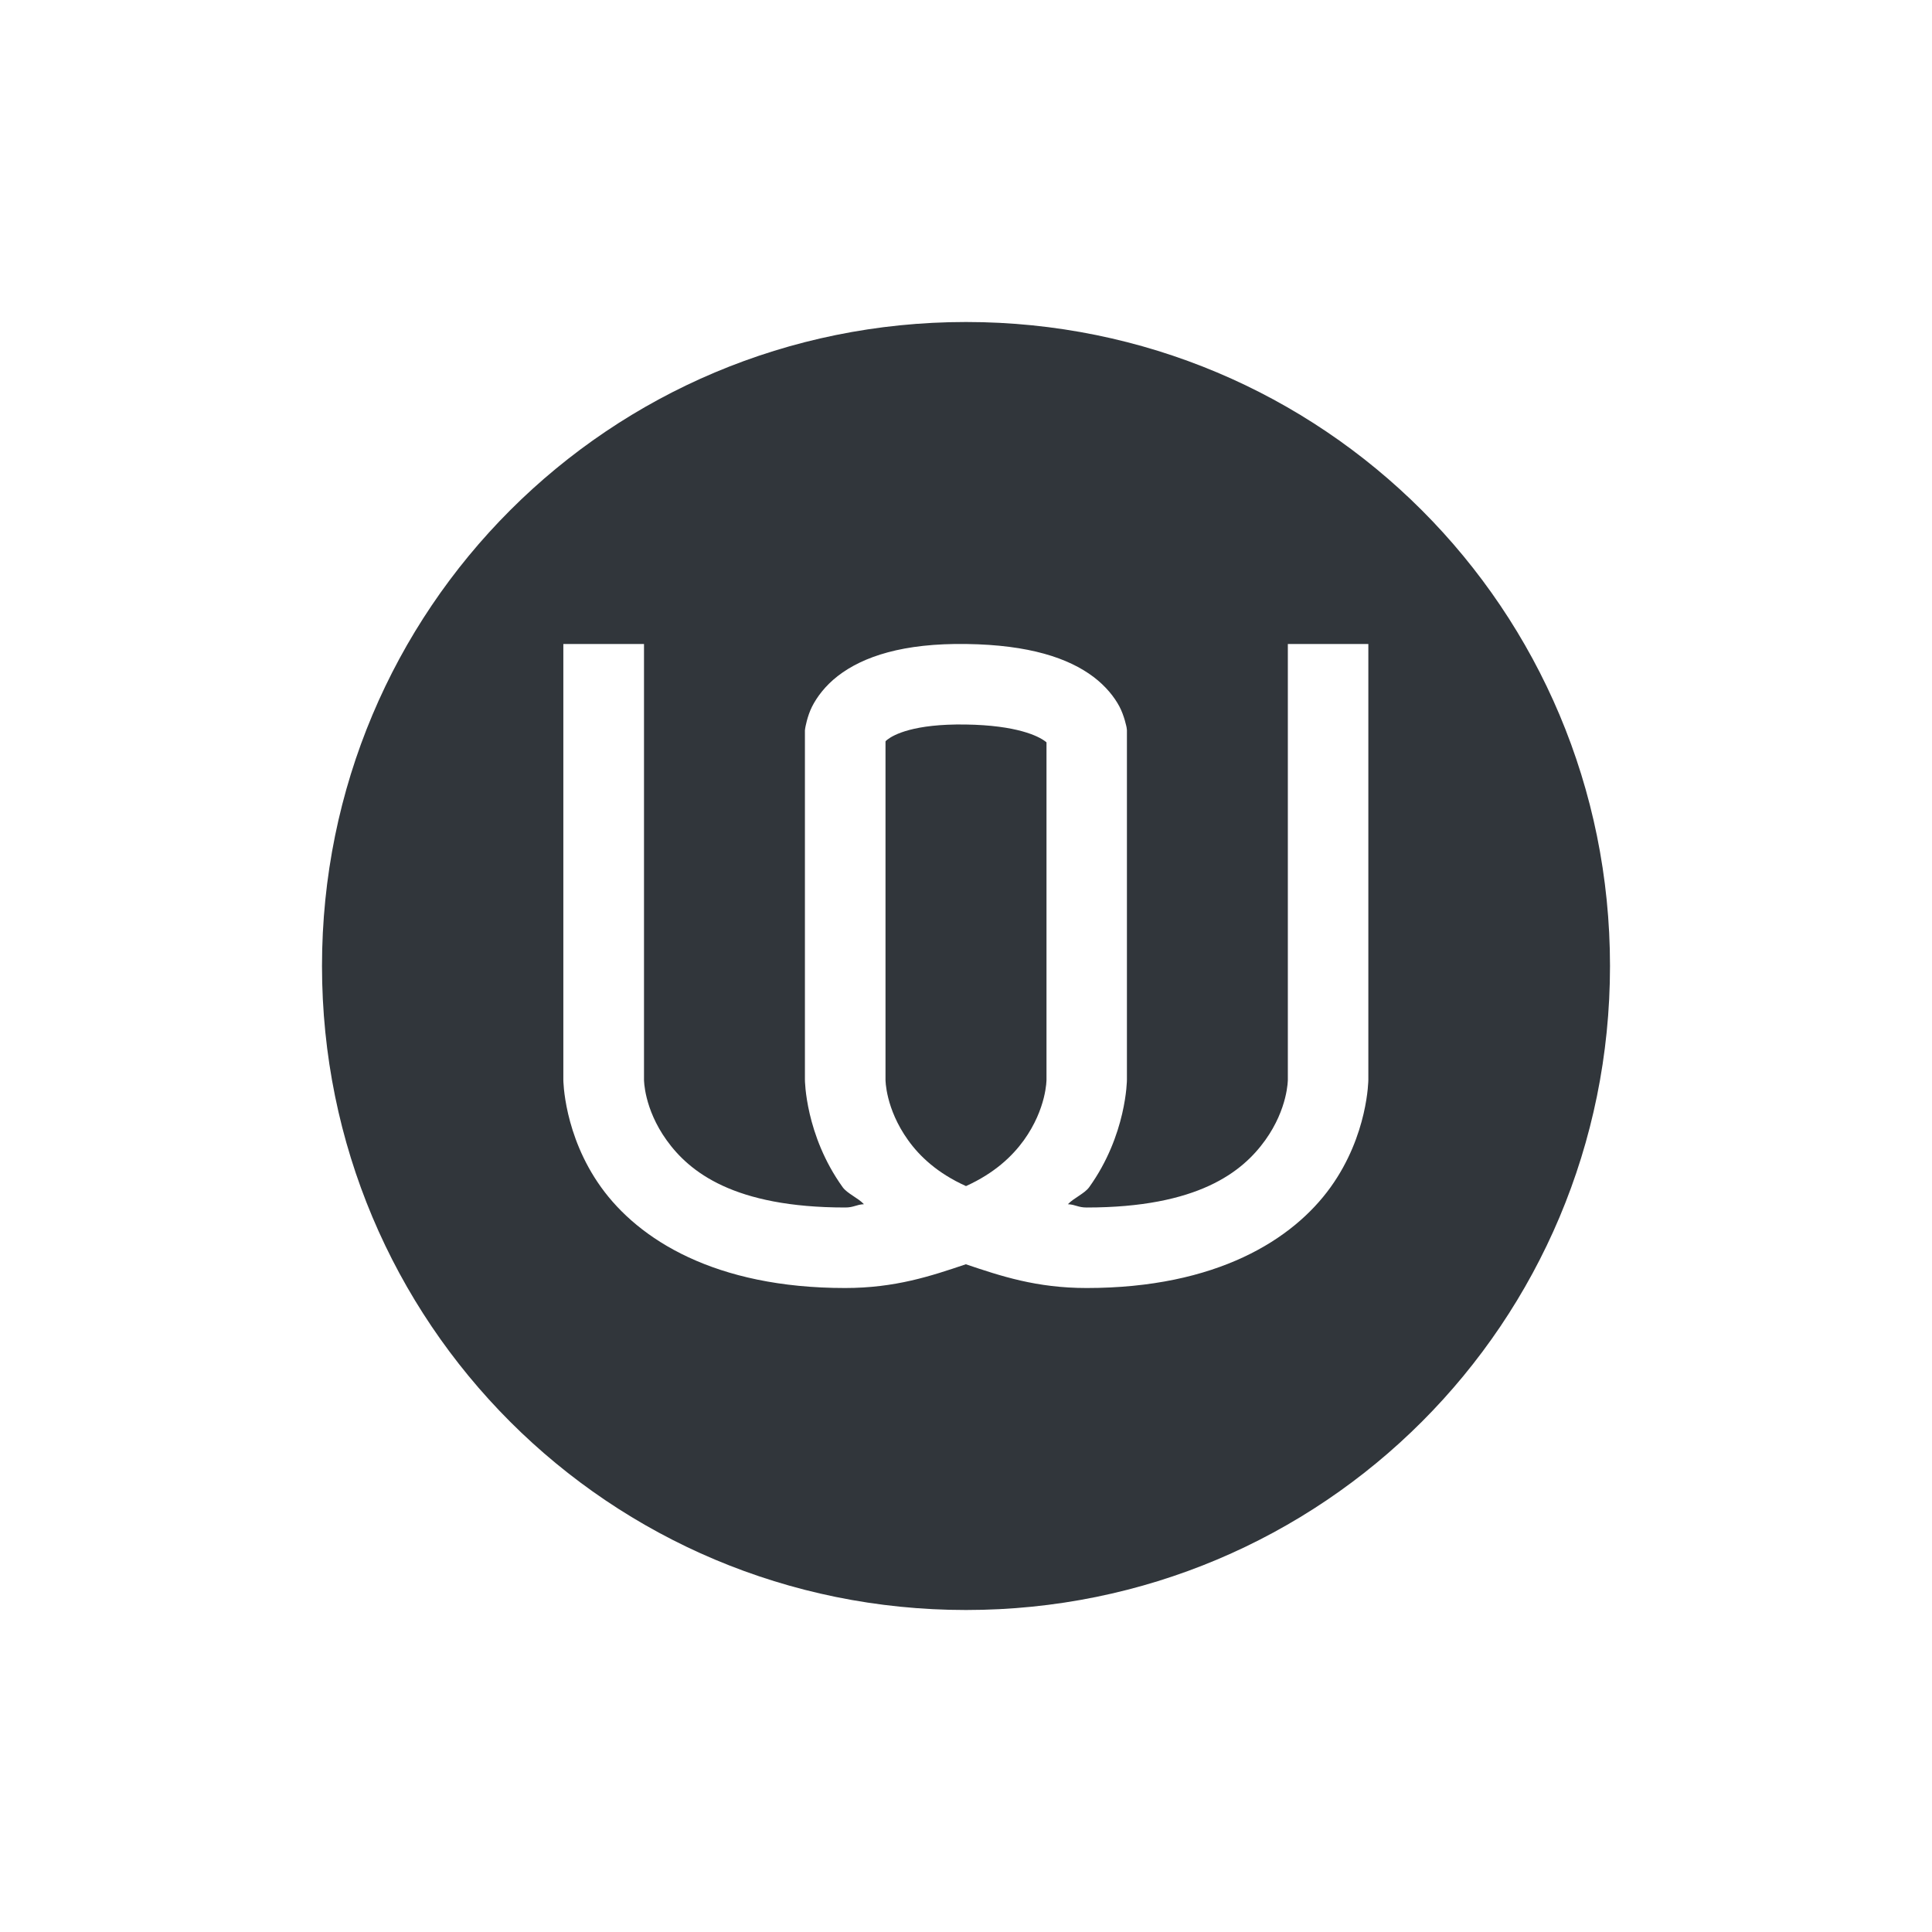 <svg height="24" width="24" xmlns="http://www.w3.org/2000/svg"><path d="m12 4c-4.432 0-8 3.568-8 8s3.568 8 8 8 8-3.568 8-8-3.568-8-8-8zm-5 4h1v5.412s-.002.358.281.752c.283.394.835.836 2.219.836.106 0 .136-.036.232-.041-.071-.077-.207-.132-.264-.211-.467-.65-.469-1.336-.469-1.336v-4.34l.004-.029s.024-.145.084-.264c.06-.119.163-.259.32-.381.315-.244.815-.41 1.6-.398.78.011 1.266.175 1.576.408.155.117.26.251.322.367s.09.262.09.262l.004.033v4.342s-.002.686-.469 1.336c-.057.079-.192.134-.264.211.096.005.126.041.232.041 1.384 0 1.936-.442 2.219-.836s.281-.752.281-.752v-5.412h1v5.412s-.002.686-.469 1.336c-.467.65-1.415 1.252-3.031 1.252-.622 0-1.065-.148-1.5-.295-.435.147-.878.295-1.5.295-1.616 0-2.564-.602-3.031-1.252-.467-.65-.469-1.336-.469-1.336v-5.412zm4.992 1c-.639-.009-.889.126-.969.188-.022.017-.018.016-.023.023v4.201s-.002.358.281.752c.143.2.364.41.719.57.355-.161.575-.371.719-.57.283-.394.281-.752.281-.752v-4.189c-.006-.007 0-.002-.016-.014-.083-.063-.348-.2-.992-.209z" fill="#31363b"/></svg>